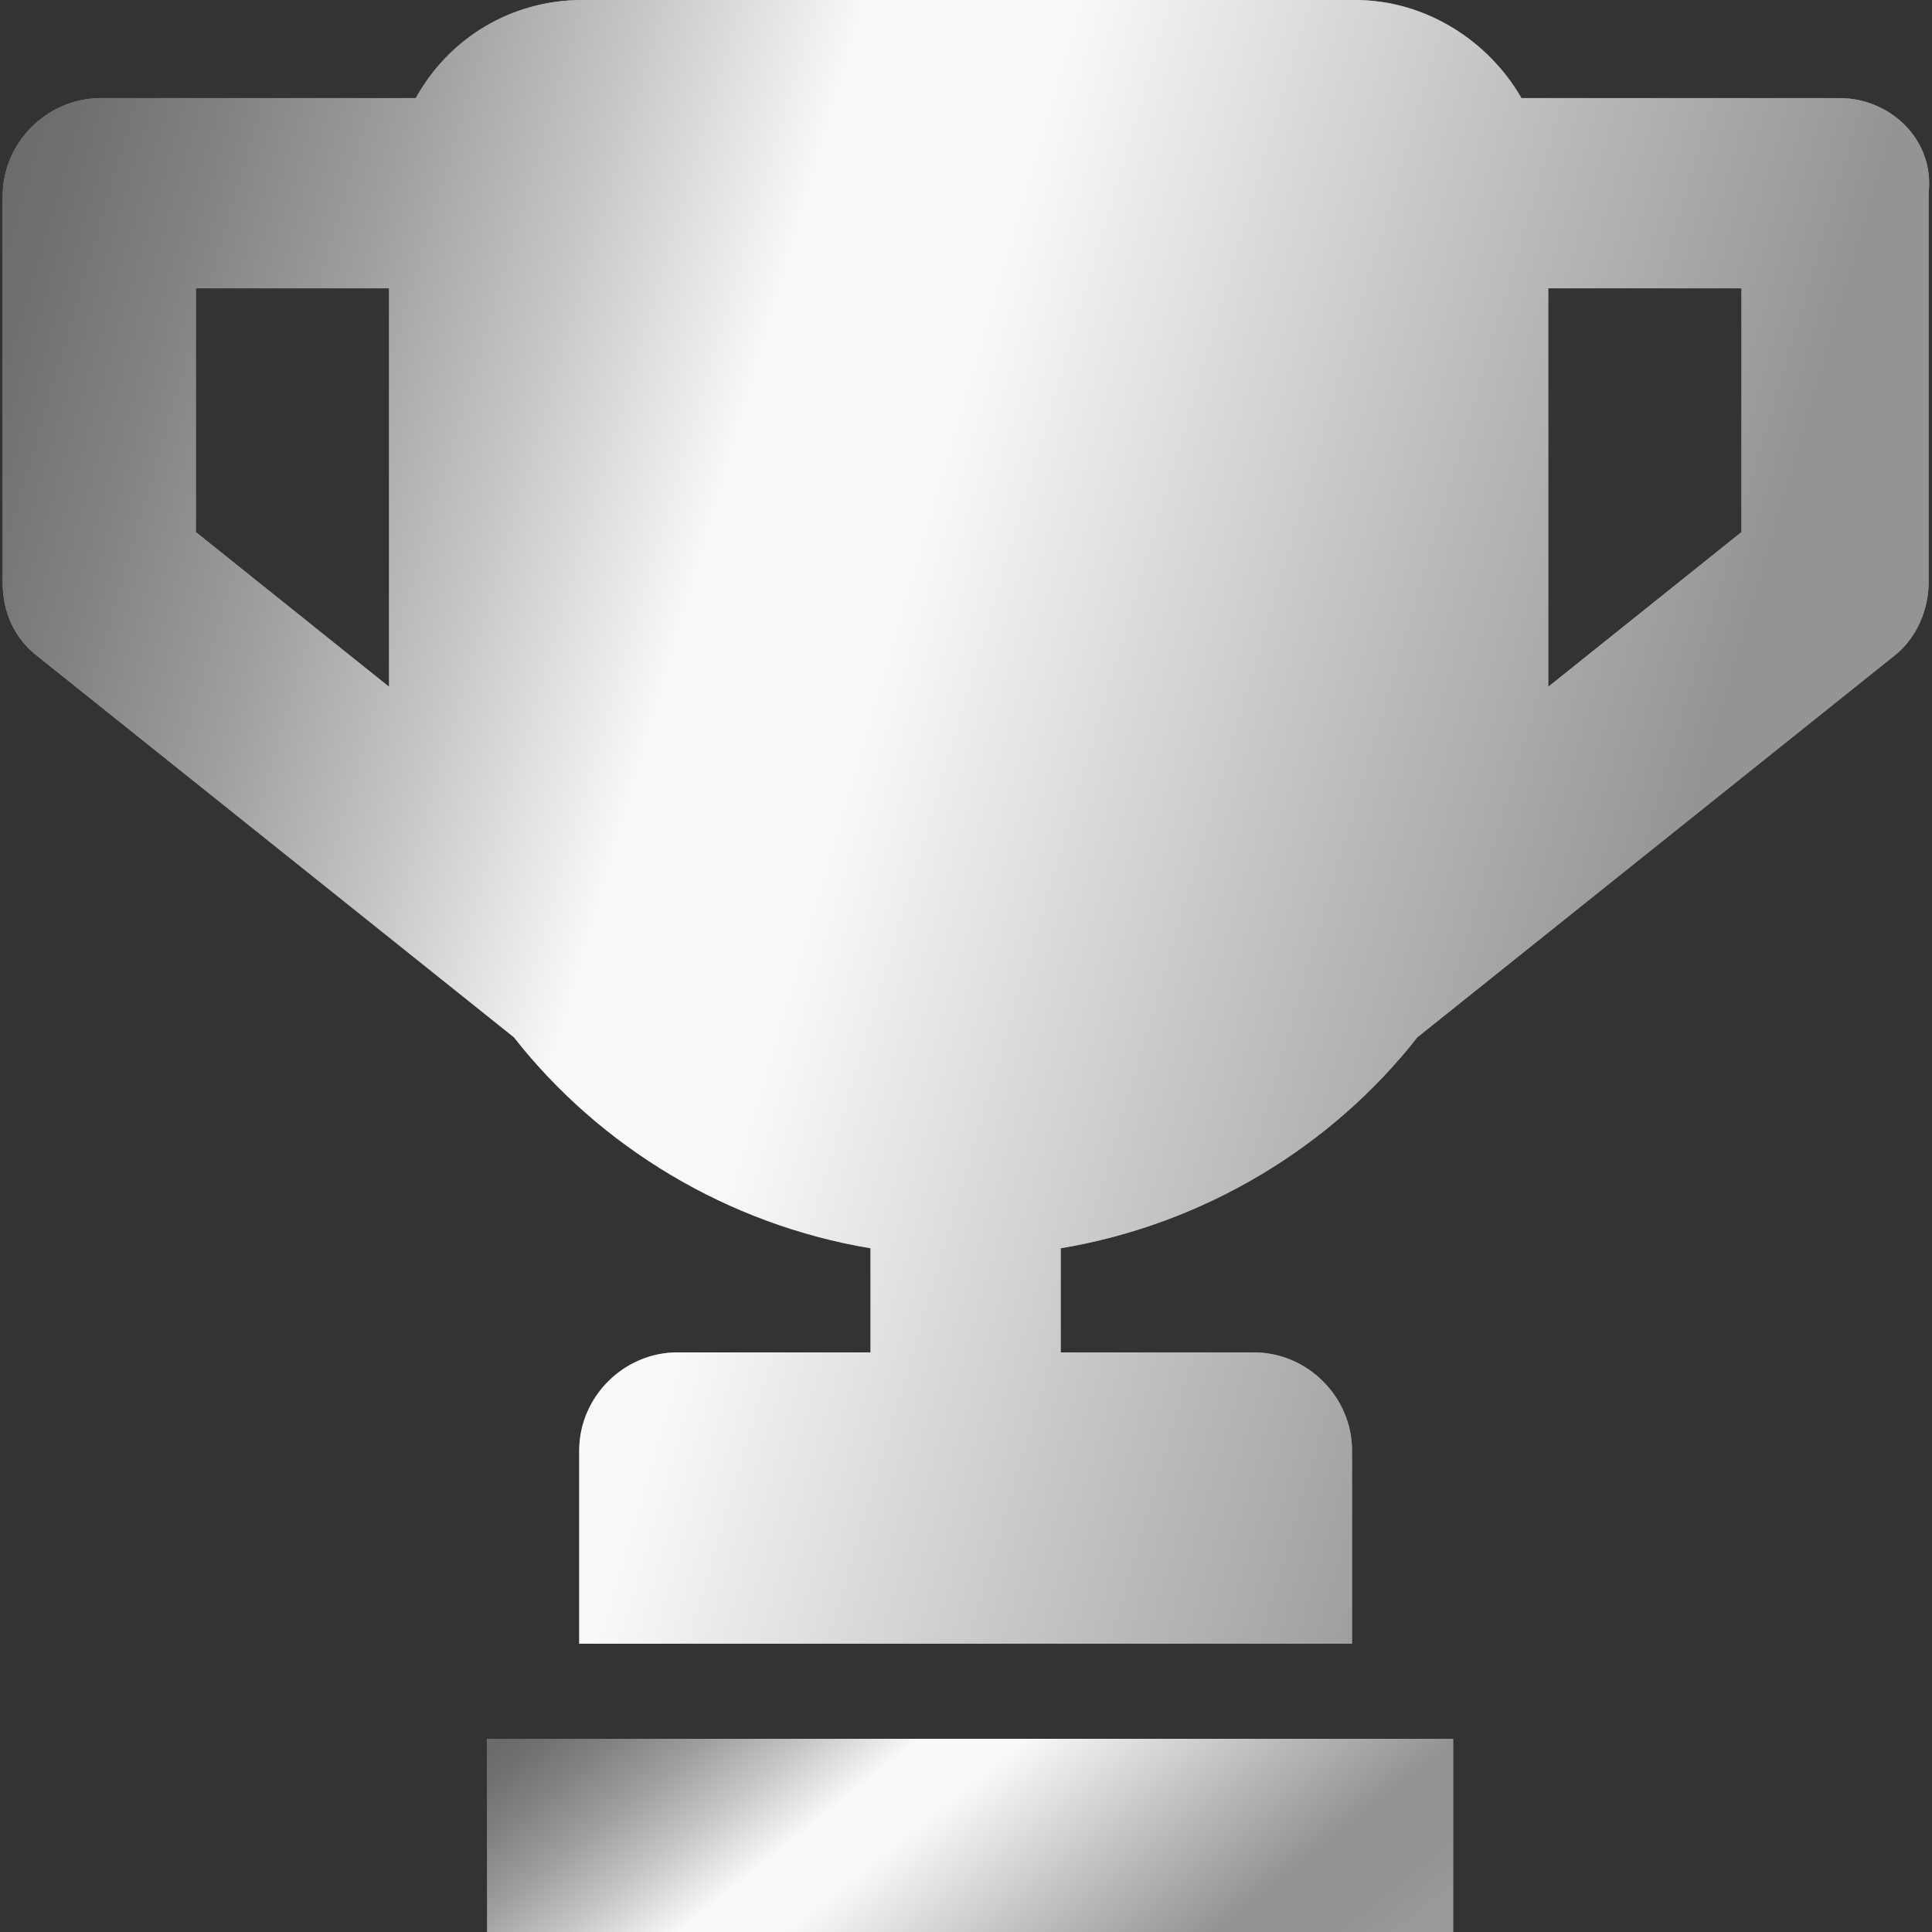 <svg width="40" height="40" viewBox="0 0 40 40" fill="none" xmlns="http://www.w3.org/2000/svg">
<rect x="0" y="0" width="40" height="40" fill="#333333" stroke="none"/>
<g clip-path="url(#clip0_1_7371)">
<path d="M30.086 36H10.086V40H30.086V36Z" fill="#949494"/>
<path d="M30.086 36H10.086V40H30.086V36Z" fill="url(#paint0_linear_1_7371)"/>
<path d="M38.086 2.031H31.5C30.828 0.859 29.531 0 28.055 0H12.055C10.578 0 9.289 0.797 8.609 2.031H2.086C0.977 2.031 0.055 2.953 0.055 4.062V12.062C0.055 12.68 0.305 13.234 0.797 13.602L10.641 21.477C12.422 23.75 15.07 25.352 18.023 25.844V28H14.023C12.914 28 11.992 28.922 11.992 30.031V34.031H27.992V30.031C27.992 28.922 27.07 28 25.961 28H21.961V25.844C24.914 25.352 27.562 23.75 29.344 21.477L39.188 13.602C39.68 13.234 39.93 12.617 39.93 12.062V4C40.055 2.891 39.133 2.031 38.086 2.031ZM4.055 11.016V5.969H8.055V13.969V14.219L4.055 11.016ZM36.055 11.016L32.055 14.219V13.969V5.969H36.055V11.016Z" fill="#949494"/>
<path d="M38.086 2.031H31.5C30.828 0.859 29.531 0 28.055 0H12.055C10.578 0 9.289 0.797 8.609 2.031H2.086C0.977 2.031 0.055 2.953 0.055 4.062V12.062C0.055 12.68 0.305 13.234 0.797 13.602L10.641 21.477C12.422 23.75 15.07 25.352 18.023 25.844V28H14.023C12.914 28 11.992 28.922 11.992 30.031V34.031H27.992V30.031C27.992 28.922 27.07 28 25.961 28H21.961V25.844C24.914 25.352 27.562 23.75 29.344 21.477L39.188 13.602C39.68 13.234 39.93 12.617 39.93 12.062V4C40.055 2.891 39.133 2.031 38.086 2.031ZM4.055 11.016V5.969H8.055V13.969V14.219L4.055 11.016ZM36.055 11.016L32.055 14.219V13.969V5.969H36.055V11.016Z" fill="url(#paint1_linear_1_7371)"/>
</g>
<defs>
<linearGradient id="paint0_linear_1_7371" x1="-36.546" y1="19.365" x2="1.846" y2="67.516" gradientUnits="userSpaceOnUse">
<stop stop-color="#898989"/>
<stop offset="0.044" stop-color="#A7A7A7"/>
<stop offset="0.112" stop-color="#D3D3D3"/>
<stop offset="0.161" stop-color="#EEEEEE"/>
<stop offset="0.185" stop-color="#F9F9F9"/>
<stop offset="0.299" stop-color="#F9F9F9"/>
<stop offset="0.308" stop-color="#F4F4F4"/>
<stop offset="0.342" stop-color="#E3E3E3"/>
<stop offset="0.374" stop-color="#D7D7D7"/>
<stop offset="0.404" stop-color="#D0D0D0"/>
<stop offset="0.43" stop-color="#CDCDCD"/>
<stop offset="0.489" stop-color="#747474"/>
<stop offset="0.605" stop-color="#747474"/>
<stop offset="0.607" stop-color="#787878"/>
<stop offset="0.624" stop-color="#959595"/>
<stop offset="0.64" stop-color="#AAAAAA"/>
<stop offset="0.656" stop-color="#B7B7B7"/>
<stop offset="0.67" stop-color="#BBBBBB"/>
<stop offset="0.672" stop-color="#ADADAD"/>
<stop offset="0.676" stop-color="#909090"/>
<stop offset="0.679" stop-color="#7B7B7B"/>
<stop offset="0.683" stop-color="#6E6E6E"/>
<stop offset="0.686" stop-color="#6A6A6A"/>
<stop offset="0.695" stop-color="#707070"/>
<stop offset="0.71" stop-color="#828282"/>
<stop offset="0.729" stop-color="#9E9E9E"/>
<stop offset="0.75" stop-color="#C5C5C5"/>
<stop offset="0.773" stop-color="#F6F6F6"/>
<stop offset="0.774" stop-color="#F9F9F9"/>
<stop offset="0.796" stop-color="#F9F9F9"/>
<stop offset="0.847" stop-color="#BEBEBE"/>
<stop offset="0.886" stop-color="#949494"/>
<stop offset="0.912" stop-color="#949494"/>
<stop offset="0.915" stop-color="#959595"/>
<stop offset="0.925" stop-color="#999999"/>
<stop offset="0.951" stop-color="#9A9A9A"/>
<stop offset="1" stop-color="#515151"/>
</linearGradient>
<linearGradient id="paint1_linear_1_7371" x1="-92.944" y1="-141.524" x2="88.387" y2="-88.213" gradientUnits="userSpaceOnUse">
<stop stop-color="#898989"/>
<stop offset="0.044" stop-color="#A7A7A7"/>
<stop offset="0.112" stop-color="#D3D3D3"/>
<stop offset="0.161" stop-color="#EEEEEE"/>
<stop offset="0.185" stop-color="#F9F9F9"/>
<stop offset="0.299" stop-color="#F9F9F9"/>
<stop offset="0.308" stop-color="#F4F4F4"/>
<stop offset="0.342" stop-color="#E3E3E3"/>
<stop offset="0.374" stop-color="#D7D7D7"/>
<stop offset="0.404" stop-color="#D0D0D0"/>
<stop offset="0.43" stop-color="#CDCDCD"/>
<stop offset="0.489" stop-color="#747474"/>
<stop offset="0.605" stop-color="#747474"/>
<stop offset="0.607" stop-color="#787878"/>
<stop offset="0.624" stop-color="#959595"/>
<stop offset="0.64" stop-color="#AAAAAA"/>
<stop offset="0.656" stop-color="#B7B7B7"/>
<stop offset="0.67" stop-color="#BBBBBB"/>
<stop offset="0.672" stop-color="#ADADAD"/>
<stop offset="0.676" stop-color="#909090"/>
<stop offset="0.679" stop-color="#7B7B7B"/>
<stop offset="0.683" stop-color="#6E6E6E"/>
<stop offset="0.686" stop-color="#6A6A6A"/>
<stop offset="0.695" stop-color="#707070"/>
<stop offset="0.71" stop-color="#828282"/>
<stop offset="0.729" stop-color="#9E9E9E"/>
<stop offset="0.75" stop-color="#C5C5C5"/>
<stop offset="0.773" stop-color="#F6F6F6"/>
<stop offset="0.774" stop-color="#F9F9F9"/>
<stop offset="0.796" stop-color="#F9F9F9"/>
<stop offset="0.847" stop-color="#BEBEBE"/>
<stop offset="0.886" stop-color="#949494"/>
<stop offset="0.912" stop-color="#949494"/>
<stop offset="0.915" stop-color="#959595"/>
<stop offset="0.925" stop-color="#999999"/>
<stop offset="0.951" stop-color="#9A9A9A"/>
<stop offset="1" stop-color="#515151"/>
</linearGradient>
<clipPath id="clip0_1_7371">
<rect width="40" height="40" fill="white"/>
</clipPath>
</defs>
</svg>
